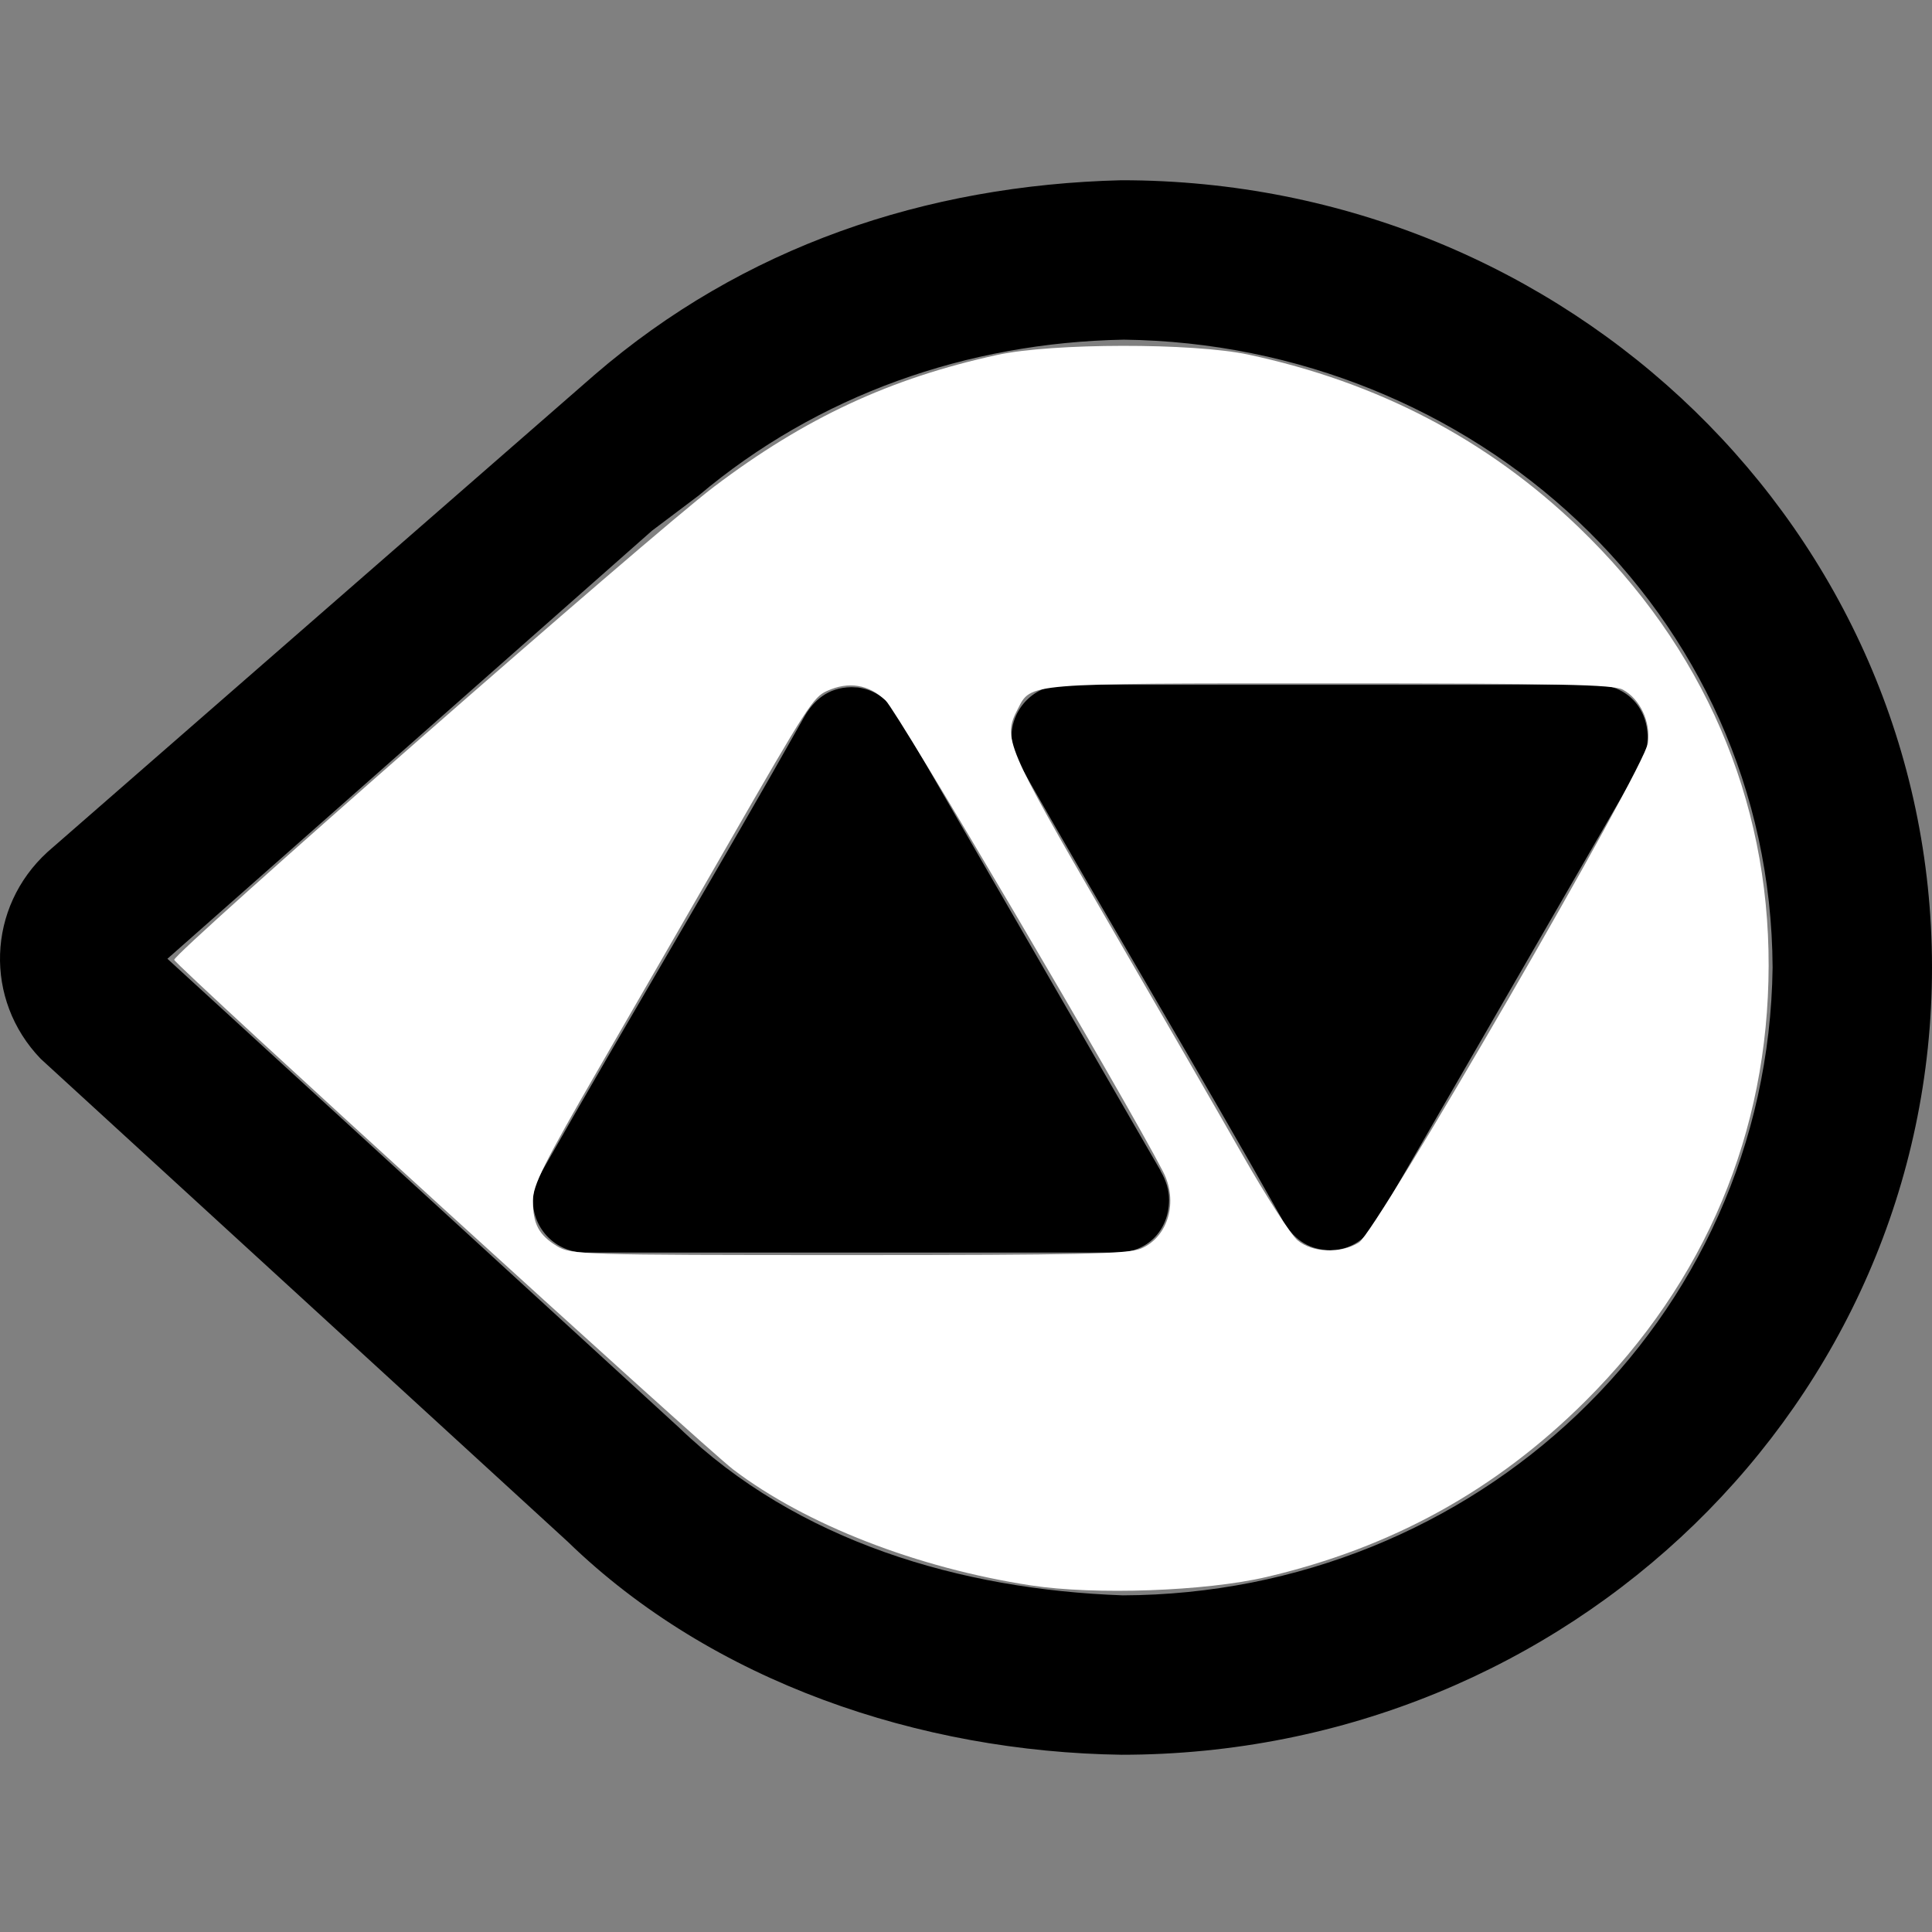 <?xml version="1.0" encoding="UTF-8" standalone="no"?>
<!-- Created with Inkscape (http://www.inkscape.org/) -->

<svg
   xmlns:dc="http://purl.org/dc/elements/1.1/"
   xmlns:cc="http://creativecommons.org/ns#"
   xmlns:rdf="http://www.w3.org/1999/02/22-rdf-syntax-ns#"
   xmlns:svg="http://www.w3.org/2000/svg"
   xmlns="http://www.w3.org/2000/svg"
   xmlns:sodipodi="http://sodipodi.sourceforge.net/DTD/sodipodi-0.dtd"
   xmlns:inkscape="http://www.inkscape.org/namespaces/inkscape"
   version="1.1"
   id="svg10"
   width="327"
   height="327"
   viewBox="0 0 327 327"
   sodipodi:docname="mdfcback.svg"
   inkscape:version="0.92.1 r15371">
  <rect x="0" y="0" width="327" height="327" fill="#808080" stroke="none"/>
  <defs
     id="defs14" />
  <sodipodi:namedview
     pagecolor="#ffffff"
     bordercolor="#666666"
     borderopacity="1"
     objecttolerance="10"
     gridtolerance="10"
     guidetolerance="10"
     inkscape:pageopacity="0"
     inkscape:pageshadow="2"
     inkscape:window-width="1920"
     inkscape:window-height="1018"
     id="namedview12"
     showgrid="false"
     inkscape:zoom="1.2969971"
     inkscape:cx="-12.808886"
     inkscape:cy="291.43959"
     inkscape:window-x="-8"
     inkscape:window-y="-8"
     inkscape:window-maximized="1"
     inkscape:current-layer="svg10" />
  <path
     style="fill:#000000;stroke-width:0.066"
     d="M 189.819,30.507 C 265.582,30.507 327,90.163 327,163.753 327,237.344 265.582,297 189.819,297 155.713,296.511 120.574,284.718 96.091,260.938 L 6.899,179.22 c -9.638,-9.99 -9.114,-25.677 1.17,-35.04 L 100.613,63.457 c 25.102,-21.652 55.953,-32.133 89.206,-32.95 z m 0.369,26.983 c -26.473,0.491 -51.725,9.339 -71.954,26.395 l -7.869,5.929 -82.031,72.462 86.554,79.31 c 20.096,19.393 47.819,27.464 75.159,28.434 59.426,-0.19 109.185,-46.172 109.974,-106.266 C 299.706,103.381 249.214,58.21 190.188,57.489 Z m -46.08,58.816 c -4.079,0.056 -6.363,2.359 -7.819,4.724 -14.537,25.866 -29.826,51.298 -44.502,77.12 -0.646,1.233 -1.496,2.461 -1.592,5.019 0,4.876 3.952,8.828 8.828,8.828 l 0.004,-6.5e-4 90.136,6.5e-4 c 4.876,0 8.664,-3.601 8.705,-8.876 0.013,-1.73 -0.525,-3.375 -1.452,-4.956 l 0.019,-0.019 -45.007,-77.949 c -1.599,-2.09 -3.569,-3.481 -6.234,-3.839 z m 81.002,95.294 c -4.079,-0.056 -6.363,-2.359 -7.819,-4.724 -14.537,-25.866 -29.826,-51.298 -44.502,-77.121 -0.647,-1.233 -1.496,-2.461 -1.592,-5.019 0,-4.876 3.952,-8.828 8.828,-8.828 l 0.004,6.4e-4 90.136,-6.4e-4 c 4.876,0 8.664,3.601 8.705,8.876 0.013,1.73 -0.526,3.375 -1.452,4.956 l 0.018,0.019 -45.007,77.949 c -1.599,2.09 -3.569,3.481 -6.234,3.839 z"
     id="path20"
     inkscape:connector-curvature="0" />
  <path
     style="fill:#ffffff;fill-opacity:1;stroke-width:0.771"
     d="M 174.535,268.345 C 155.227,265.386 136.416,258.069 124.123,248.738 119.294,245.073 29.869,163.548 29.486,162.462 29.145,161.495 110.273,90.388 120.842,82.39 c 15.426,-11.672 29.855,-18.383 47.999,-22.327 9.264,-2.013 33.072,-2.043 42.406,-0.053 21.955,4.681 40.482,14.362 55.958,29.238 21.099,20.281 32.209,45.933 32.145,74.222 -0.063,28.193 -10.677,53.418 -30.993,73.655 -15.156,15.097 -32.796,24.827 -54.015,29.793 -10.271,2.404 -29.04,3.076 -39.807,1.426 z m 18.567,-57.011 c 4.622,-1.931 6.369,-7.971 3.763,-13.013 -6.441,-12.467 -44.909,-77.791 -46.969,-79.761 -2.848,-2.724 -6.269,-3.279 -9.93,-1.612 -2.327,1.06 -3.286,2.547 -16.823,26.091 -5.73,9.965 -15.486,26.883 -21.681,37.595 -9.45,16.341 -11.263,19.979 -11.263,22.603 0,3.937 0.99,5.795 4.097,7.69 2.361,1.44 4.277,1.498 49.32,1.501 38.763,0.002 47.317,-0.187 49.486,-1.093 z m 36.898,-1.029 c 2.986,-1.846 48.319,-80.184 48.916,-84.531 0.495,-3.602 -1.33,-7.488 -4.249,-9.051 -1.608,-0.861 -10.755,-1.056 -49.542,-1.056 -51.84,0 -50.567,-0.105 -52.88,4.368 -2.539,4.909 -2.037,6.098 14.856,35.22 8.771,15.12 19.21,33.215 23.198,40.212 3.988,6.997 8.175,13.501 9.304,14.453 2.525,2.129 7.29,2.306 10.397,0.385 z"
     id="path4486"
     inkscape:connector-curvature="0" />
</svg>

